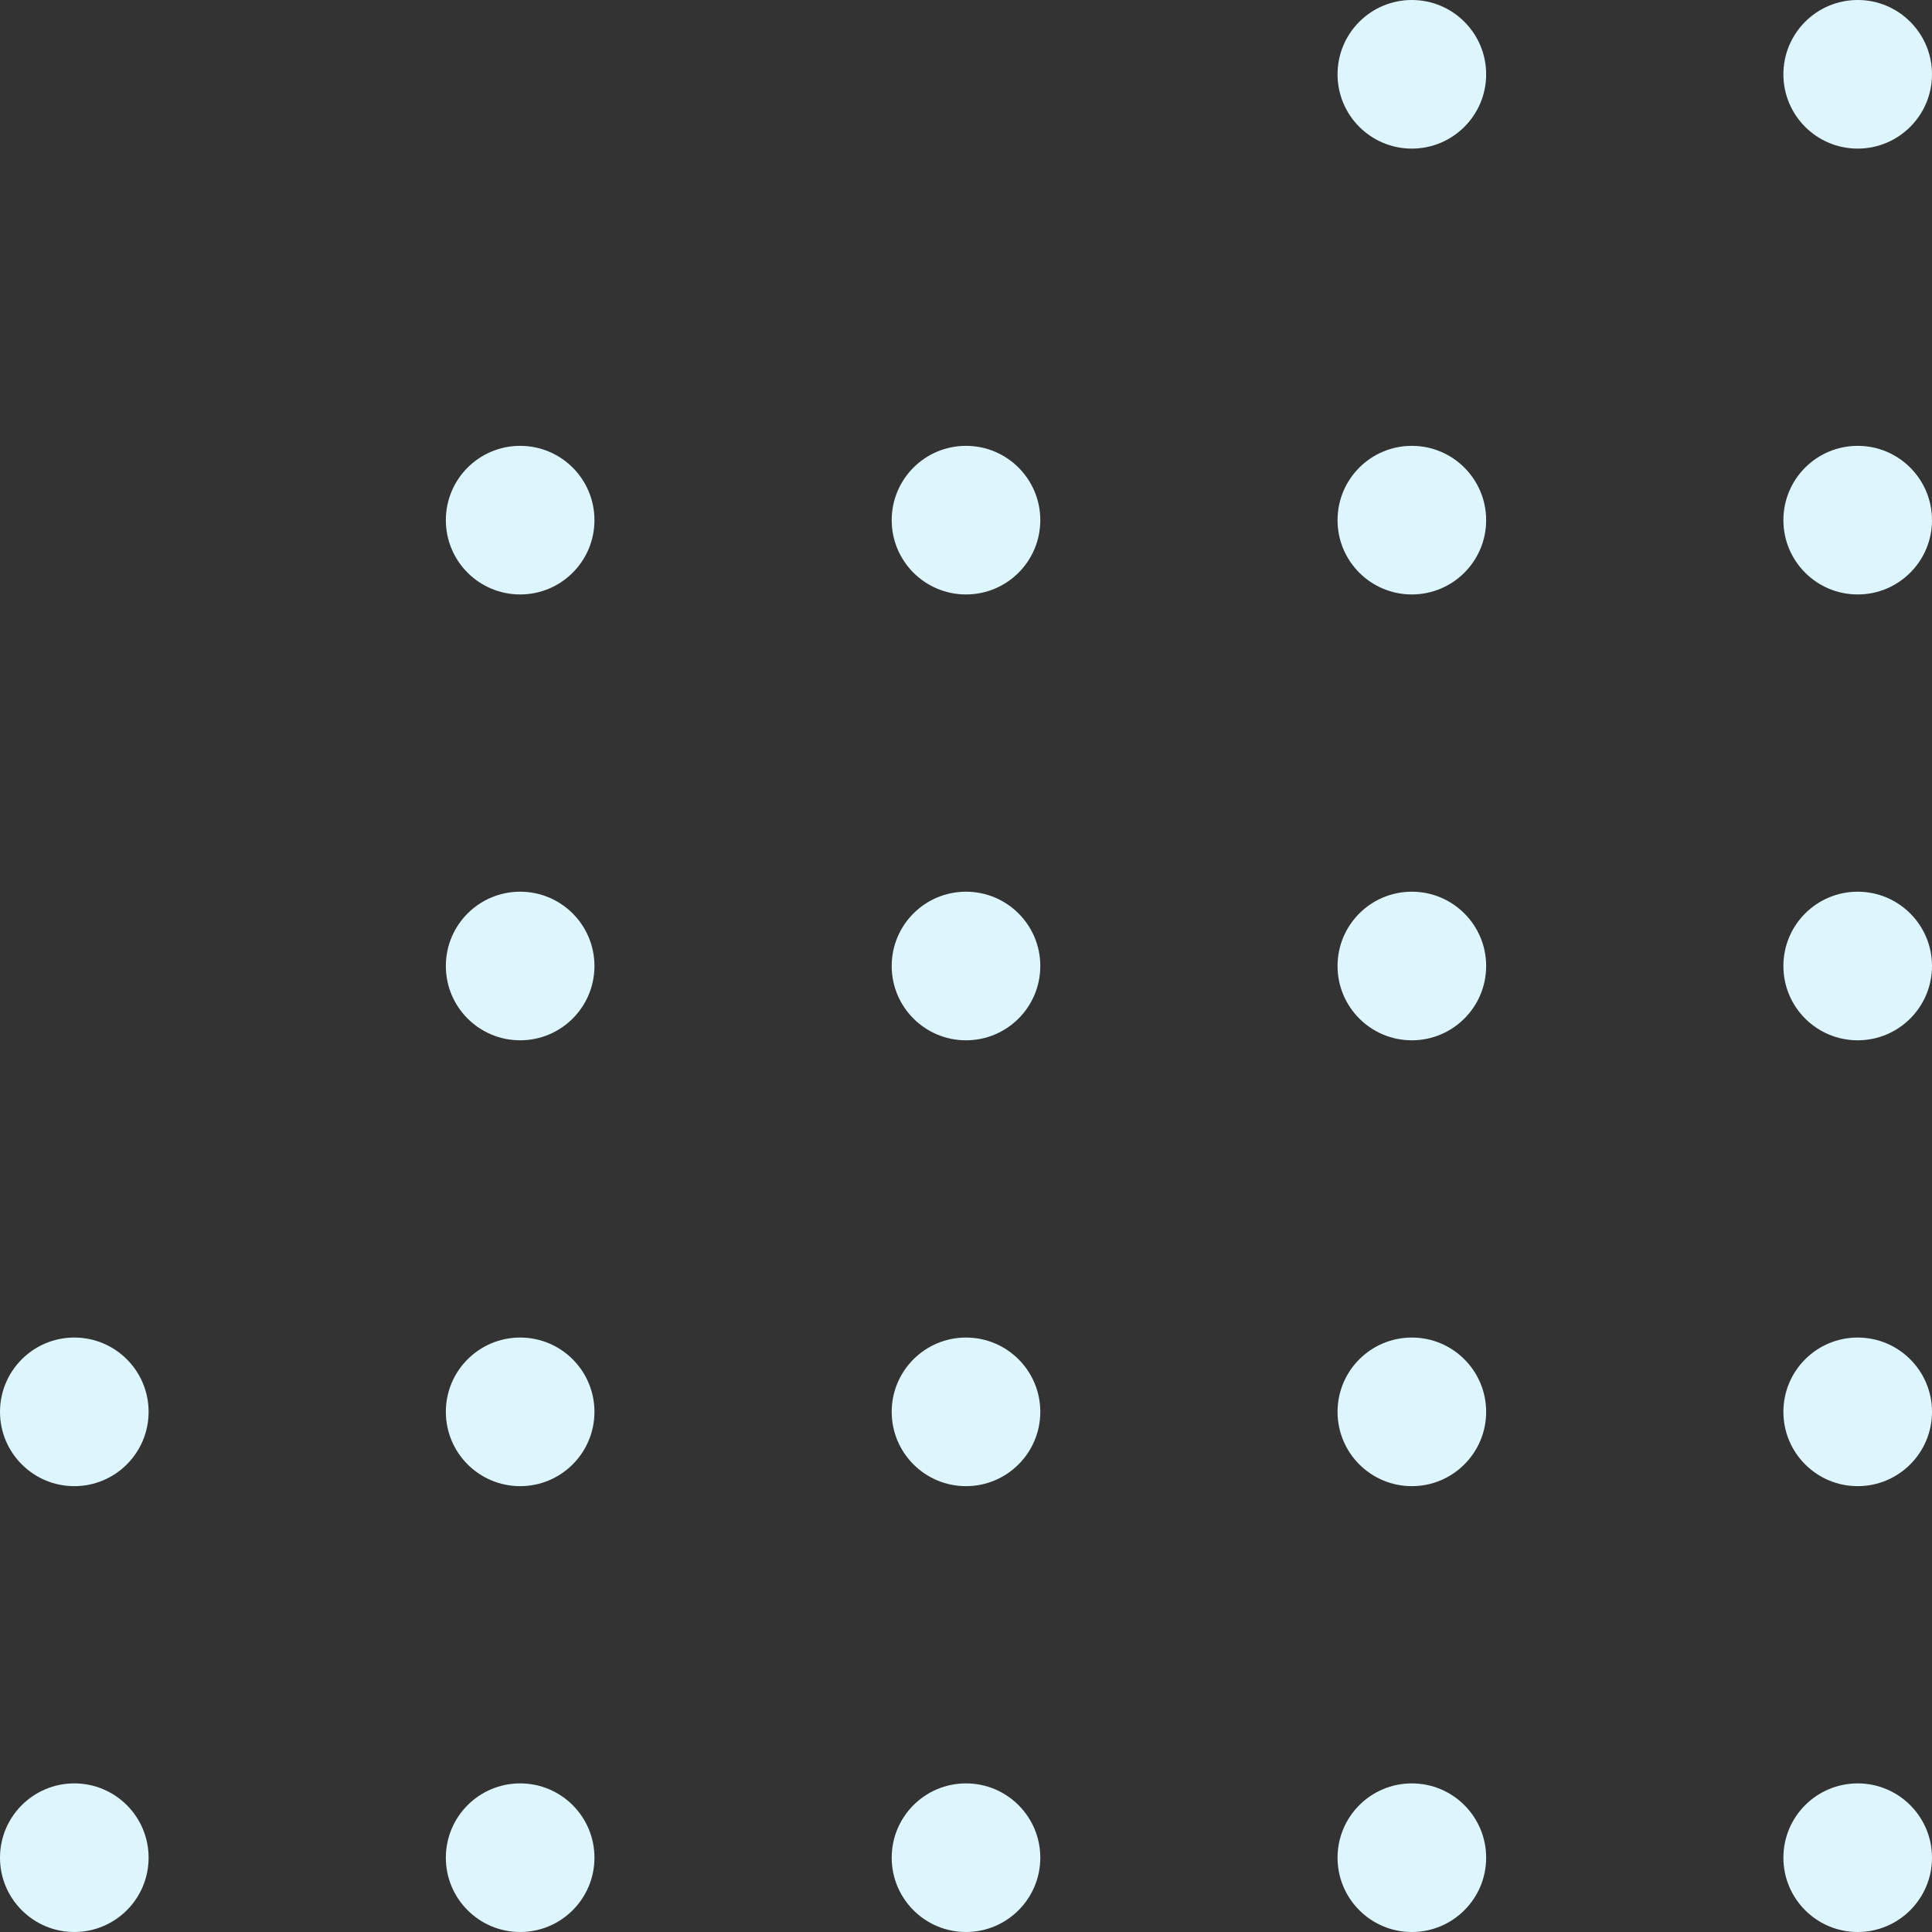 <svg width="48" height="48" viewBox="0 0 48 48" fill="none" xmlns="http://www.w3.org/2000/svg">
<rect x="0" y="0" width="48" height="48" fill="#333333" stroke="none"/>
<path d="M3.692 35.077C3.692 36.096 2.866 36.923 1.846 36.923C0.827 36.923 0 36.096 0 35.077C0 34.057 0.827 33.231 1.846 33.231C2.866 33.231 3.692 34.057 3.692 35.077Z" fill="#DDF6FE"/>
<path d="M3.692 46.154C3.692 47.173 2.866 48 1.846 48C0.827 48 0 47.173 0 46.154C0 45.134 0.827 44.308 1.846 44.308C2.866 44.308 3.692 45.134 3.692 46.154Z" fill="#DDF6FE"/>
<path d="M14.769 12.923C14.769 13.943 13.943 14.769 12.923 14.769C11.903 14.769 11.077 13.943 11.077 12.923C11.077 11.903 11.903 11.077 12.923 11.077C13.943 11.077 14.769 11.903 14.769 12.923Z" fill="#DDF6FE"/>
<path d="M14.769 24C14.769 25.02 13.943 25.846 12.923 25.846C11.903 25.846 11.077 25.02 11.077 24C11.077 22.98 11.903 22.154 12.923 22.154C13.943 22.154 14.769 22.98 14.769 24Z" fill="#DDF6FE"/>
<path d="M14.769 35.077C14.769 36.096 13.943 36.923 12.923 36.923C11.903 36.923 11.077 36.096 11.077 35.077C11.077 34.057 11.903 33.231 12.923 33.231C13.943 33.231 14.769 34.057 14.769 35.077Z" fill="#DDF6FE"/>
<path d="M14.769 46.154C14.769 47.173 13.943 48 12.923 48C11.903 48 11.077 47.173 11.077 46.154C11.077 45.134 11.903 44.308 12.923 44.308C13.943 44.308 14.769 45.134 14.769 46.154Z" fill="#DDF6FE"/>
<path d="M25.846 12.923C25.846 13.943 25.02 14.769 24 14.769C22.98 14.769 22.154 13.943 22.154 12.923C22.154 11.903 22.98 11.077 24 11.077C25.02 11.077 25.846 11.903 25.846 12.923Z" fill="#DDF6FE"/>
<path d="M25.846 24C25.846 25.02 25.02 25.846 24 25.846C22.98 25.846 22.154 25.02 22.154 24C22.154 22.98 22.98 22.154 24 22.154C25.02 22.154 25.846 22.98 25.846 24Z" fill="#DDF6FE"/>
<path d="M25.846 35.077C25.846 36.096 25.02 36.923 24 36.923C22.98 36.923 22.154 36.096 22.154 35.077C22.154 34.057 22.98 33.231 24 33.231C25.02 33.231 25.846 34.057 25.846 35.077Z" fill="#DDF6FE"/>
<path d="M25.846 46.154C25.846 47.173 25.02 48 24 48C22.98 48 22.154 47.173 22.154 46.154C22.154 45.134 22.98 44.308 24 44.308C25.02 44.308 25.846 45.134 25.846 46.154Z" fill="#DDF6FE"/>
<path d="M36.923 1.846C36.923 2.866 36.096 3.692 35.077 3.692C34.057 3.692 33.231 2.866 33.231 1.846C33.231 0.827 34.057 0 35.077 0C36.096 0 36.923 0.827 36.923 1.846Z" fill="#DDF6FE"/>
<path d="M36.923 12.923C36.923 13.943 36.096 14.769 35.077 14.769C34.057 14.769 33.231 13.943 33.231 12.923C33.231 11.903 34.057 11.077 35.077 11.077C36.096 11.077 36.923 11.903 36.923 12.923Z" fill="#DDF6FE"/>
<path d="M36.923 24C36.923 25.02 36.096 25.846 35.077 25.846C34.057 25.846 33.231 25.02 33.231 24C33.231 22.98 34.057 22.154 35.077 22.154C36.096 22.154 36.923 22.98 36.923 24Z" fill="#DDF6FE"/>
<path d="M36.923 35.077C36.923 36.096 36.096 36.923 35.077 36.923C34.057 36.923 33.231 36.096 33.231 35.077C33.231 34.057 34.057 33.231 35.077 33.231C36.096 33.231 36.923 34.057 36.923 35.077Z" fill="#DDF6FE"/>
<path d="M36.923 46.154C36.923 47.173 36.096 48 35.077 48C34.057 48 33.231 47.173 33.231 46.154C33.231 45.134 34.057 44.308 35.077 44.308C36.096 44.308 36.923 45.134 36.923 46.154Z" fill="#DDF6FE"/>
<path d="M48 1.846C48 2.866 47.173 3.692 46.154 3.692C45.134 3.692 44.308 2.866 44.308 1.846C44.308 0.827 45.134 0 46.154 0C47.173 0 48 0.827 48 1.846Z" fill="#DDF6FE"/>
<path d="M48 12.923C48 13.943 47.173 14.769 46.154 14.769C45.134 14.769 44.308 13.943 44.308 12.923C44.308 11.903 45.134 11.077 46.154 11.077C47.173 11.077 48 11.903 48 12.923Z" fill="#DDF6FE"/>
<path d="M48 24C48 25.02 47.173 25.846 46.154 25.846C45.134 25.846 44.308 25.02 44.308 24C44.308 22.98 45.134 22.154 46.154 22.154C47.173 22.154 48 22.98 48 24Z" fill="#DDF6FE"/>
<path d="M48 35.077C48 36.096 47.173 36.923 46.154 36.923C45.134 36.923 44.308 36.096 44.308 35.077C44.308 34.057 45.134 33.231 46.154 33.231C47.173 33.231 48 34.057 48 35.077Z" fill="#DDF6FE"/>
<path d="M48 46.154C48 47.173 47.173 48 46.154 48C45.134 48 44.308 47.173 44.308 46.154C44.308 45.134 45.134 44.308 46.154 44.308C47.173 44.308 48 45.134 48 46.154Z" fill="#DDF6FE"/>
</svg>
